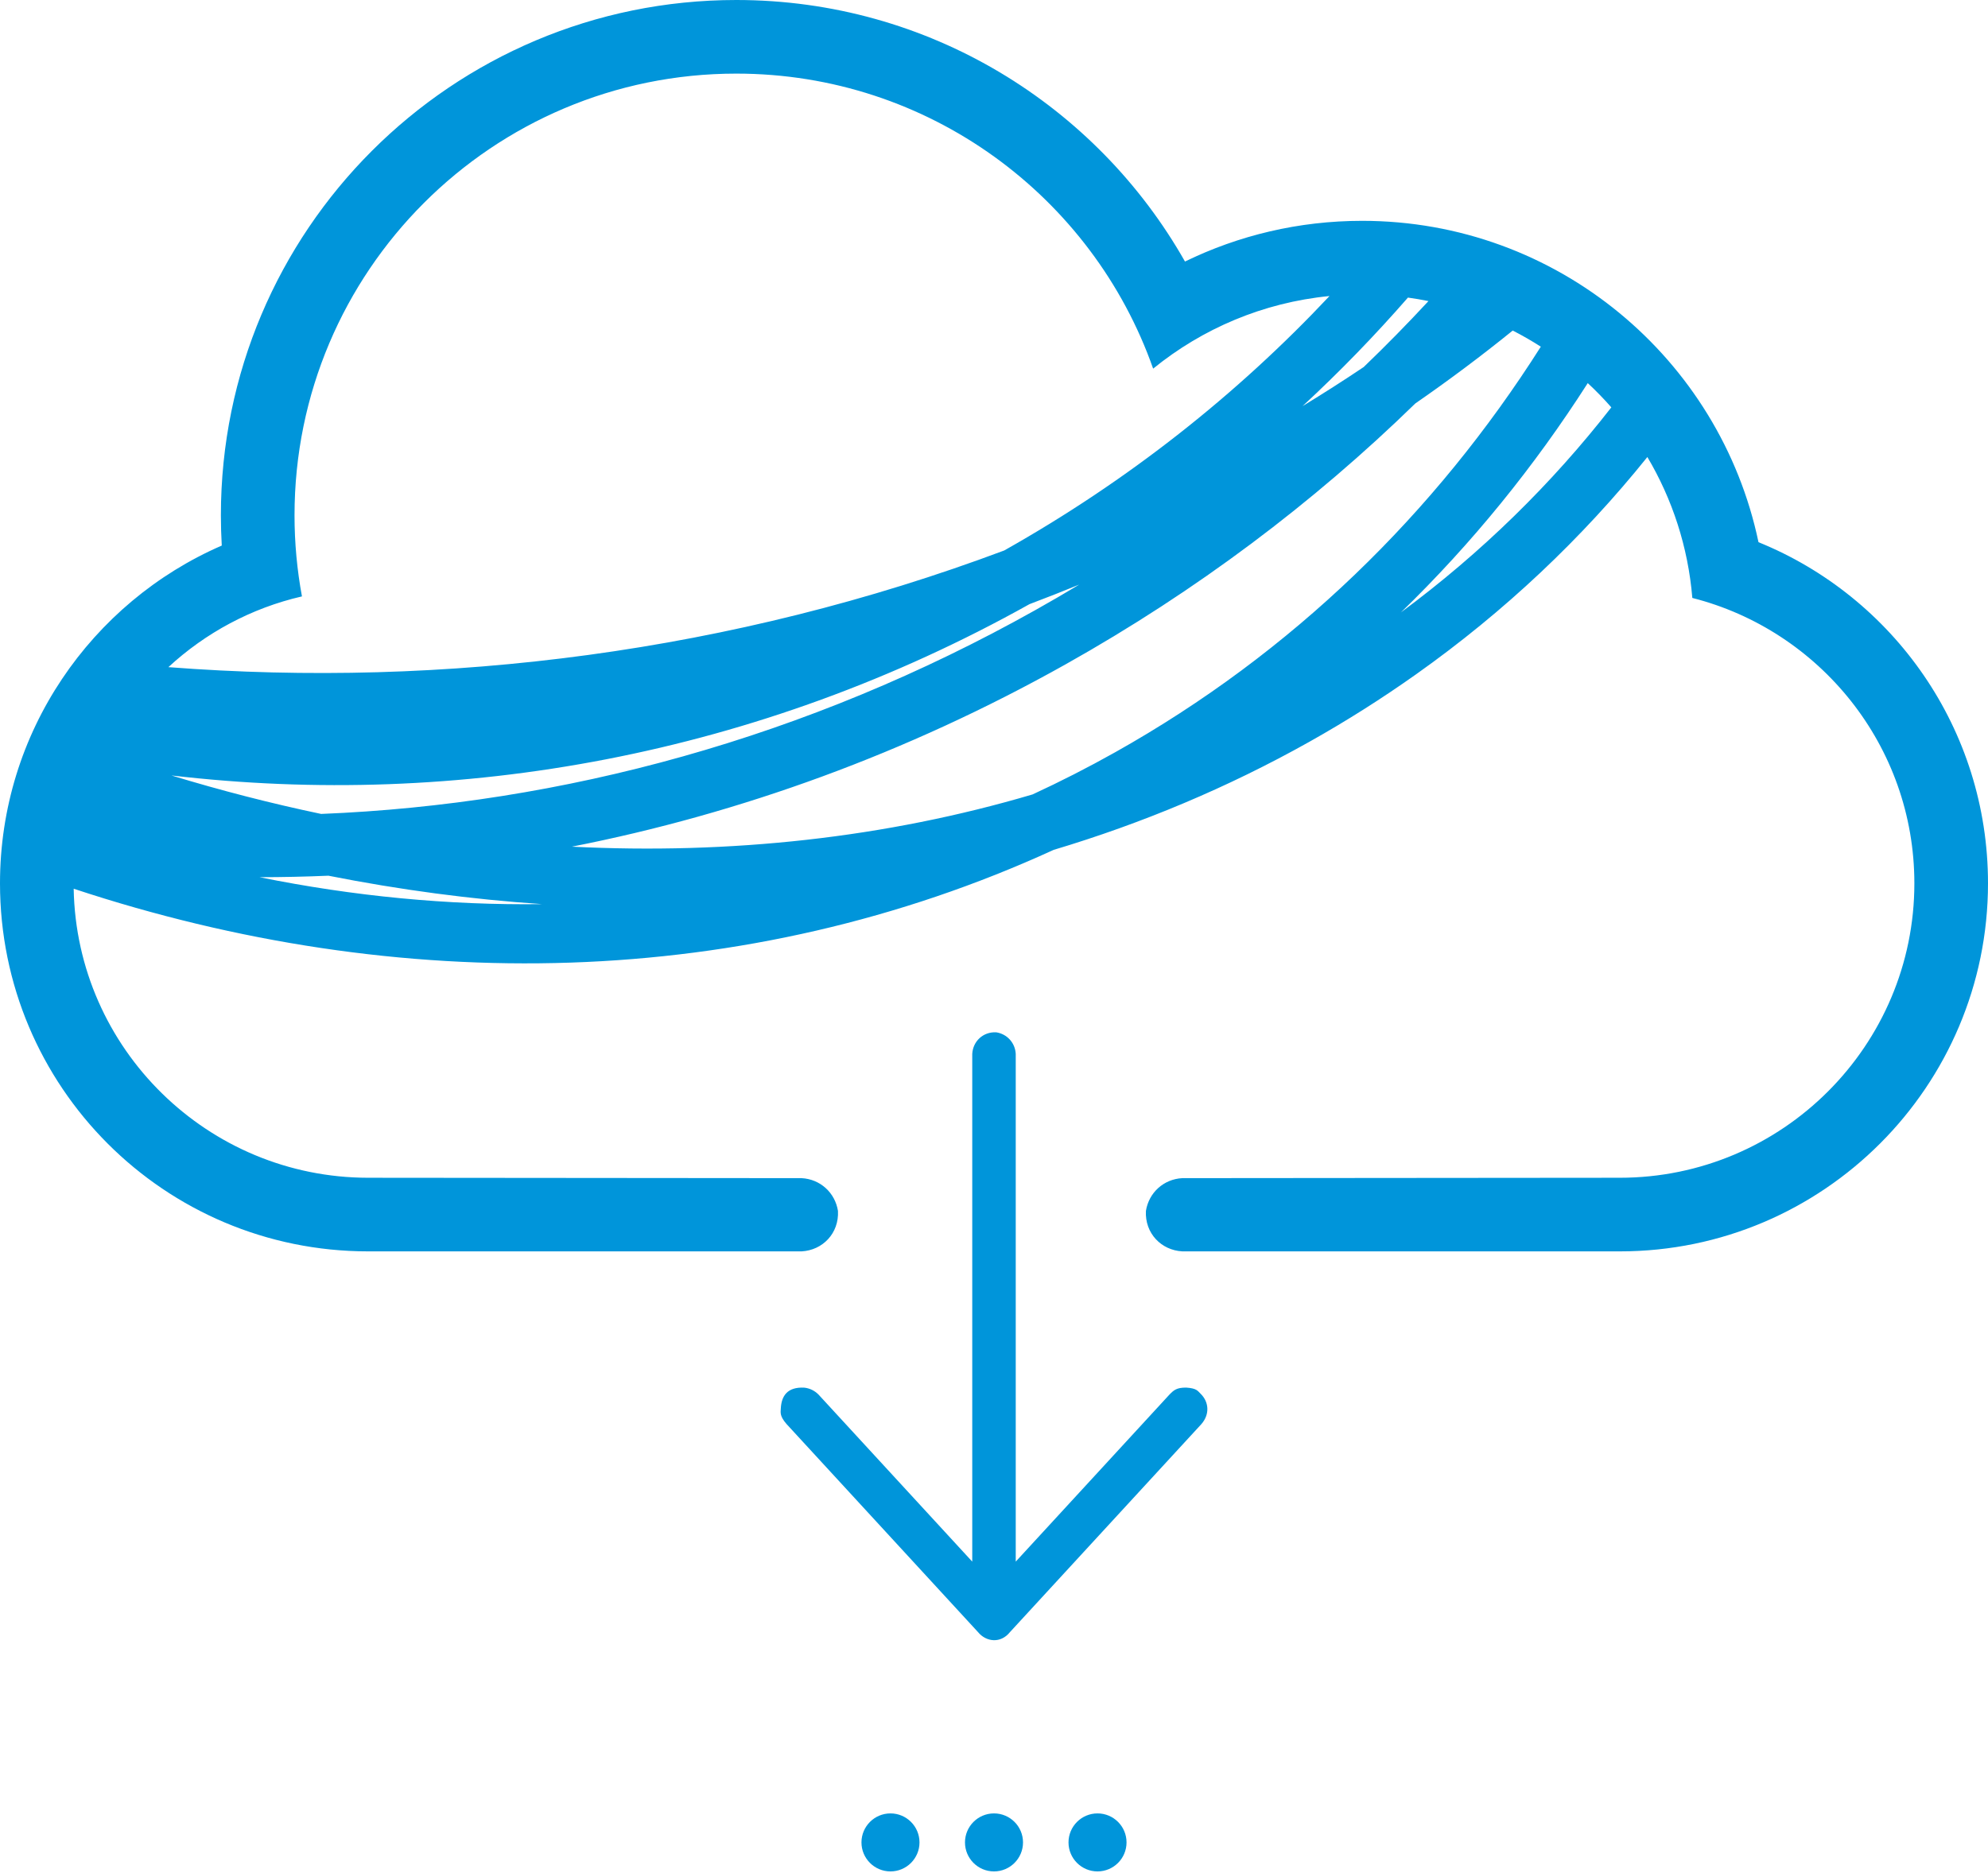 <svg viewBox="0 0 450 424" xmlns="http://www.w3.org/2000/svg" fill-rule="evenodd" clip-rule="evenodd" stroke-linejoin="round" stroke-miterlimit="1.414">
  <path d="M201.568 410.586c3.624 0 6.567 2.942 6.567 6.567s-2.943 6.568-6.567 6.568c-3.625 0-6.568-2.942-6.568-6.567s2.943-6.567 6.568-6.567zm23.432 0c3.625 0 6.568 2.942 6.568 6.567s-2.943 6.568-6.568 6.568c-3.625 0-6.568-2.942-6.568-6.567s2.943-6.567 6.568-6.567zm23.432 0c3.625 0 6.568 2.942 6.568 6.567s-2.943 6.568-6.568 6.568c-3.624 0-6.567-2.942-6.567-6.567s2.943-6.567 6.567-6.567zm-28.356-57.008v-114.95c.15-2.832 2.428-5.052 5.437-4.894 2.446.387 4.275 2.373 4.407 4.895v114.948l34.79-37.816c1.005-1.026 1.64-1.596 3.797-1.586 2.368.157 2.586.732 3.27 1.4 1.843 1.805 2.136 4.588.18 6.85L228.62 369.53c-2.12 2.664-5.427 2.23-7.244 0l-43.335-47.103c-1.578-1.826-1.35-2.575-1.29-3.613.152-2.674 1.415-4.847 5.345-4.622 1.225.146 2.326.686 3.19 1.57l34.79 37.816zM16.678 201.223c.654 36.255 30.362 65.443 66.702 65.444l98.056.085c4.248.223 7.593 3.305 8.245 7.424.267 5.068-3.473 8.907-8.244 9.157H83.324C37.208 283.333 0 246.023 0 200c0-34.18 20.66-63.64 50.198-76.474-.13-2.27-.198-4.557-.198-6.86C50 52.234 102.233 0 166.667 0c43.546 0 81.52 23.857 101.563 59.215C280.344 53.312 293.952 50 308.333 50c44.145 0 81 31.204 89.715 72.76C428.555 135.14 450 165.06 450 200c0 45.93-37.305 83.333-83.324 83.333h-99.042c-4.77-.25-8.51-4.09-8.245-9.157.65-4.12 3.996-7.2 8.244-7.424l98.986-.085c36.845 0 66.713-29.923 66.713-66.667 0-31.133-21.425-57.282-50.26-64.615-.96-11.583-4.552-22.418-10.177-31.907-14.79 18.406-32.263 34.96-52.358 49.2-7.765 5.5-15.832 10.612-24.183 15.296-18.405 10.324-37.787 18.446-57.857 24.455-69.66 31.91-148.027 33.226-221.82 8.793zm42.05-2.613c21.272 4.31 42.723 6.382 64.023 6.1-16.087-1.08-32.264-3.236-48.41-6.436-5.213.224-10.418.336-15.612.336zM342.42 74.842c-7.05 5.71-14.4 11.215-22.042 16.5-23.07 22.494-49.542 42.455-79.153 59.065-35.954 20.168-73.71 33.81-111.778 41.293 35.813 1.8 71.05-1.997 104.29-11.83 6.304-2.914 12.532-6.09 18.673-9.536 40.153-22.523 72.488-54.193 96.367-91.84-2.053-1.316-4.174-2.536-6.357-3.652zM38.813 175.578c11.246 3.424 22.553 6.332 33.878 8.71 54.54-2.19 110.013-17.177 161.656-46.145 3.358-1.884 6.675-3.812 9.95-5.785-3.71 1.52-7.463 2.998-11.258 4.43-61.43 34.34-129.29 46.393-194.225 38.79zm262.13-108.552c-15.056 1.473-28.808 7.398-39.92 16.44-13.69-38.908-50.766-66.8-94.356-66.8-55.23 0-100 44.772-100 100 0 6.276.578 12.415 1.683 18.37-11.5 2.65-21.86 8.277-30.236 16.018 62.596 4.826 127.713-3.37 189.197-26.416 28.058-15.793 52.694-35.322 73.633-57.612zm58.46 19.715c-12.073 18.87-26.194 36.296-42.285 51.914 18.272-13.53 34.164-29.14 47.62-46.42-1.684-1.92-3.465-3.754-5.335-5.493zM318.7 67.38c-7.46 8.558-15.416 16.765-23.856 24.575 4.716-2.872 9.33-5.824 13.843-8.854 5.054-4.856 9.94-9.835 14.658-14.93-1.53-.312-3.08-.576-4.644-.792z" fill="#0095da"/>
</svg>
